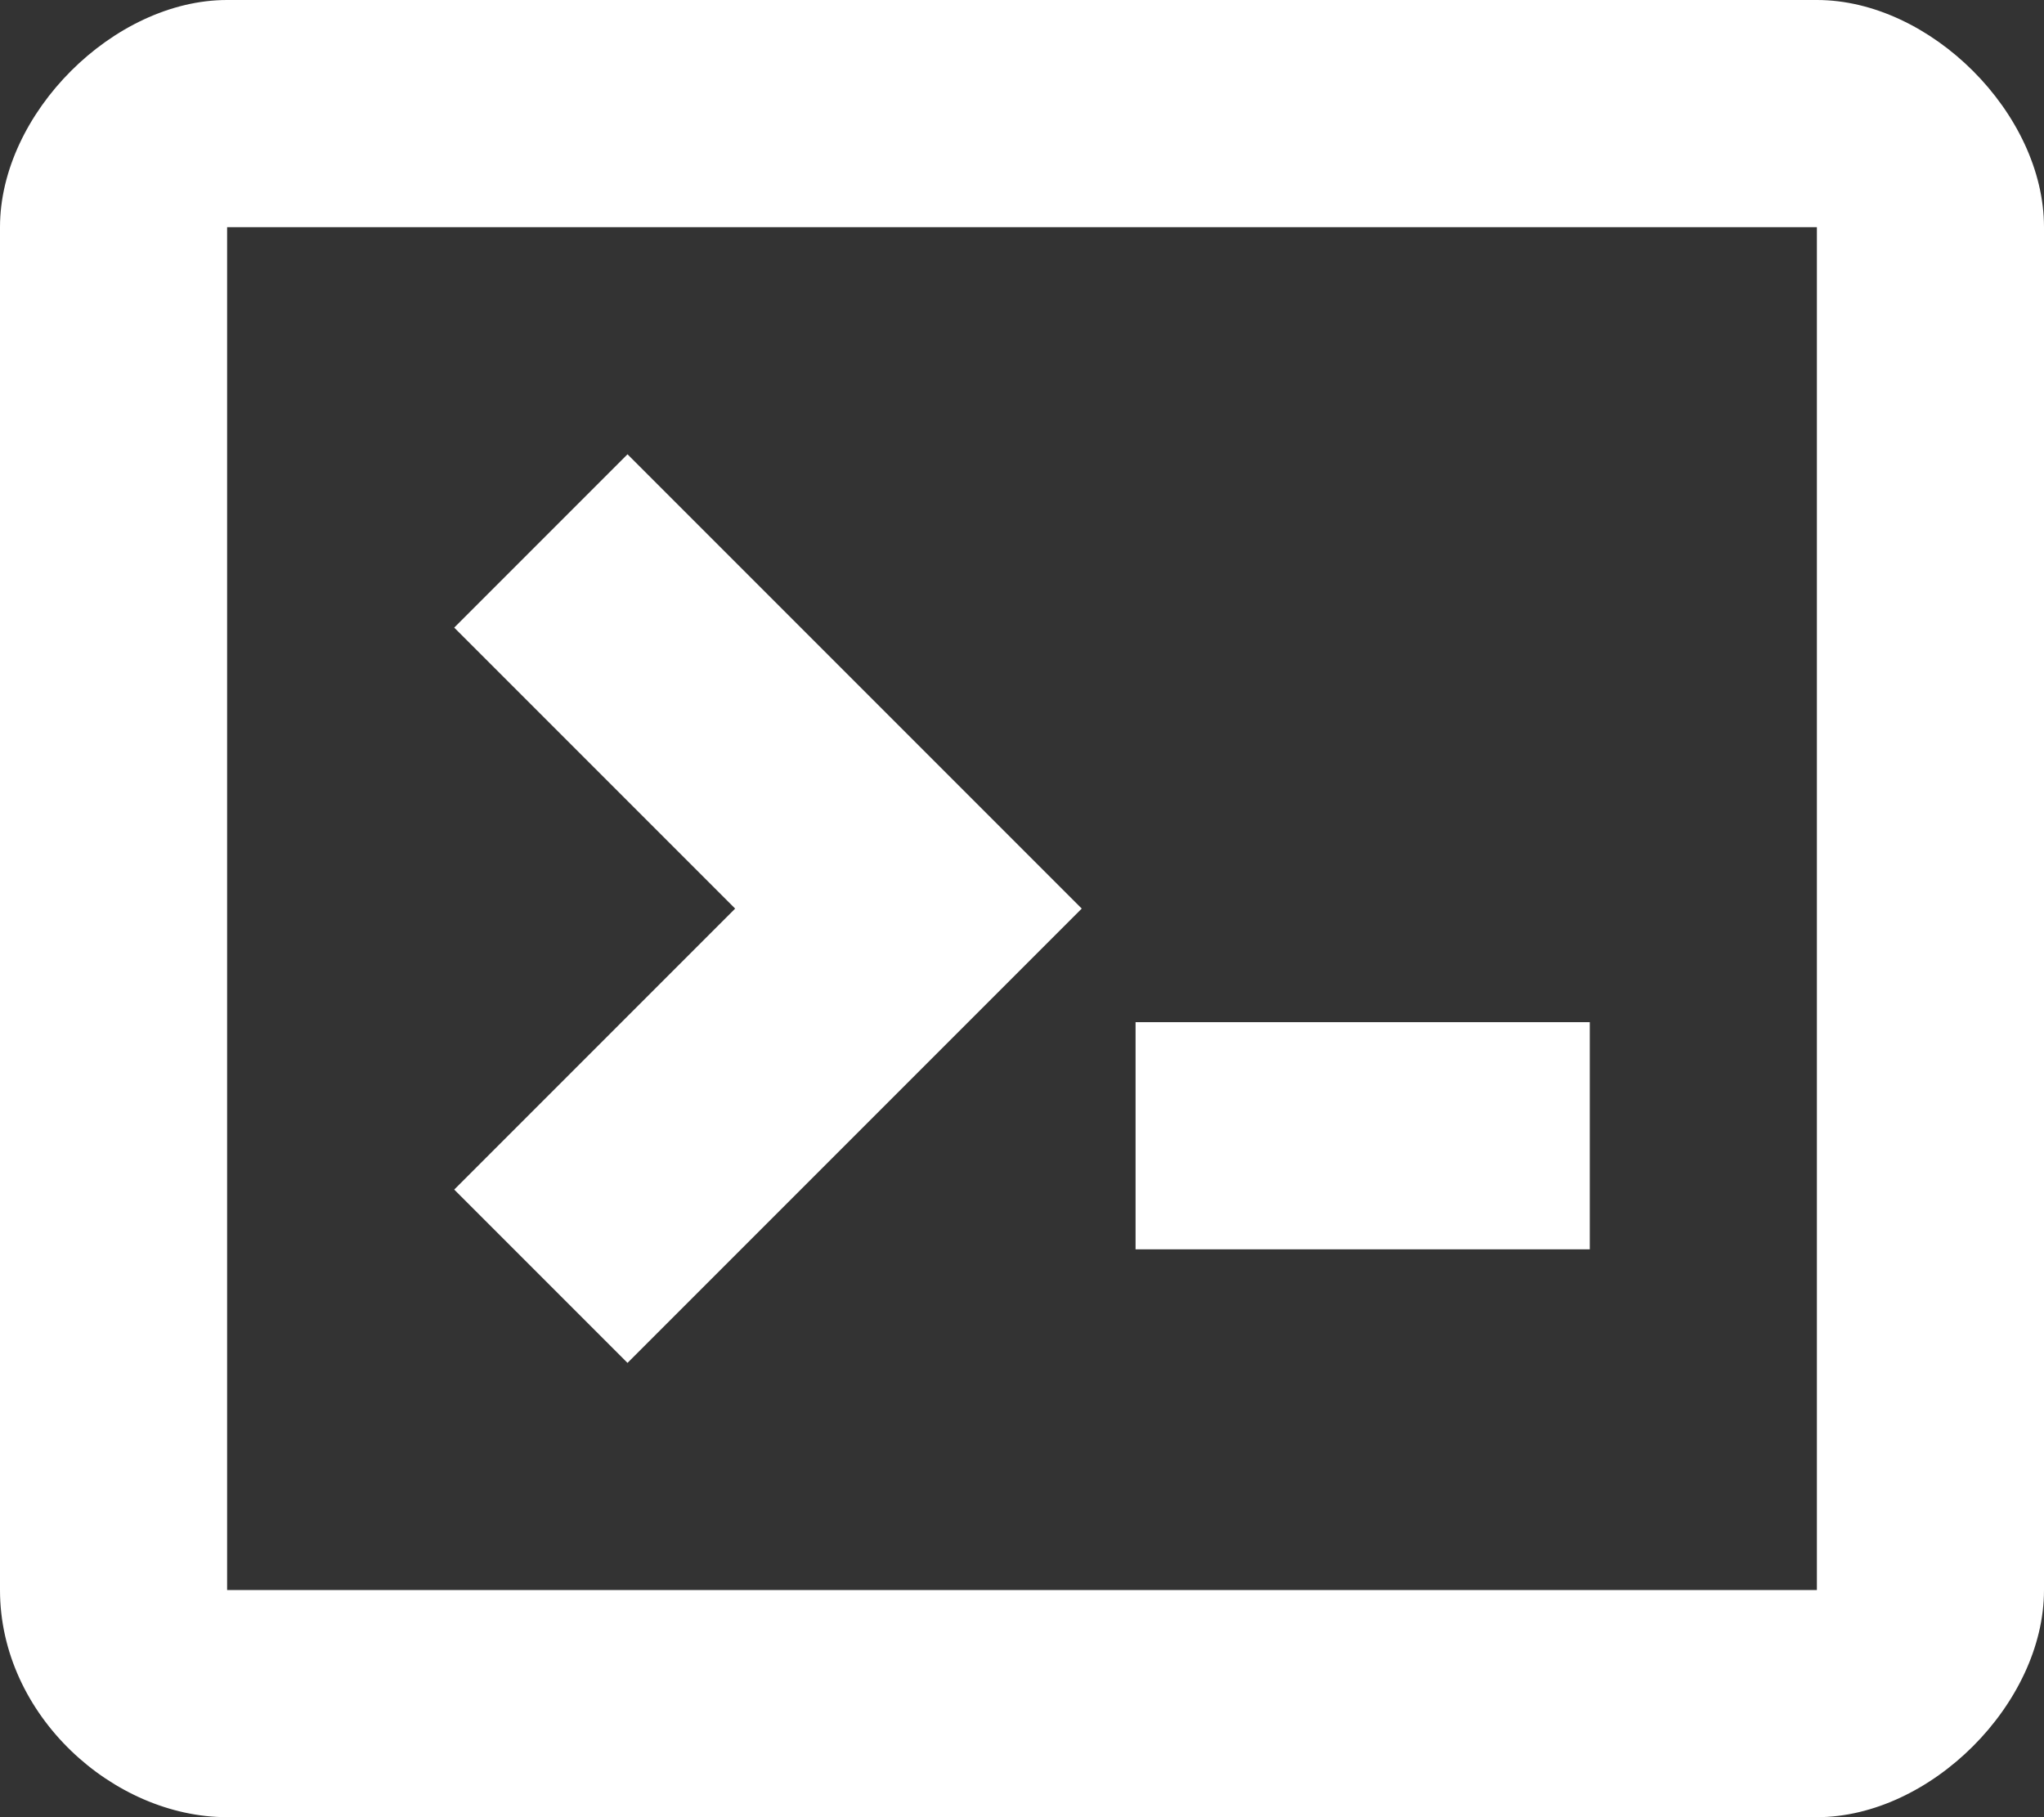 <svg xmlns="http://www.w3.org/2000/svg" width="18" height="16" viewBox="0 0 18 16">
    <rect x="0" y="0" width="18" height="16" fill="#333333" stroke="none"/>
    <path fill="#FFF" fill-rule="nonzero" d="M10 9h4v2h-4V9zM2 0h14c1 0 2 1 2 2v12c0 1-1 2-2 2H2c-1 0-2-.895-2-2V2c0-1 1-2 2-2zm0 2v12h14V2H2zm2 3.526L5.526 4l4 4-4 4L4 10.474 6.474 8 4 5.526z" opacity="1"/>
</svg>

